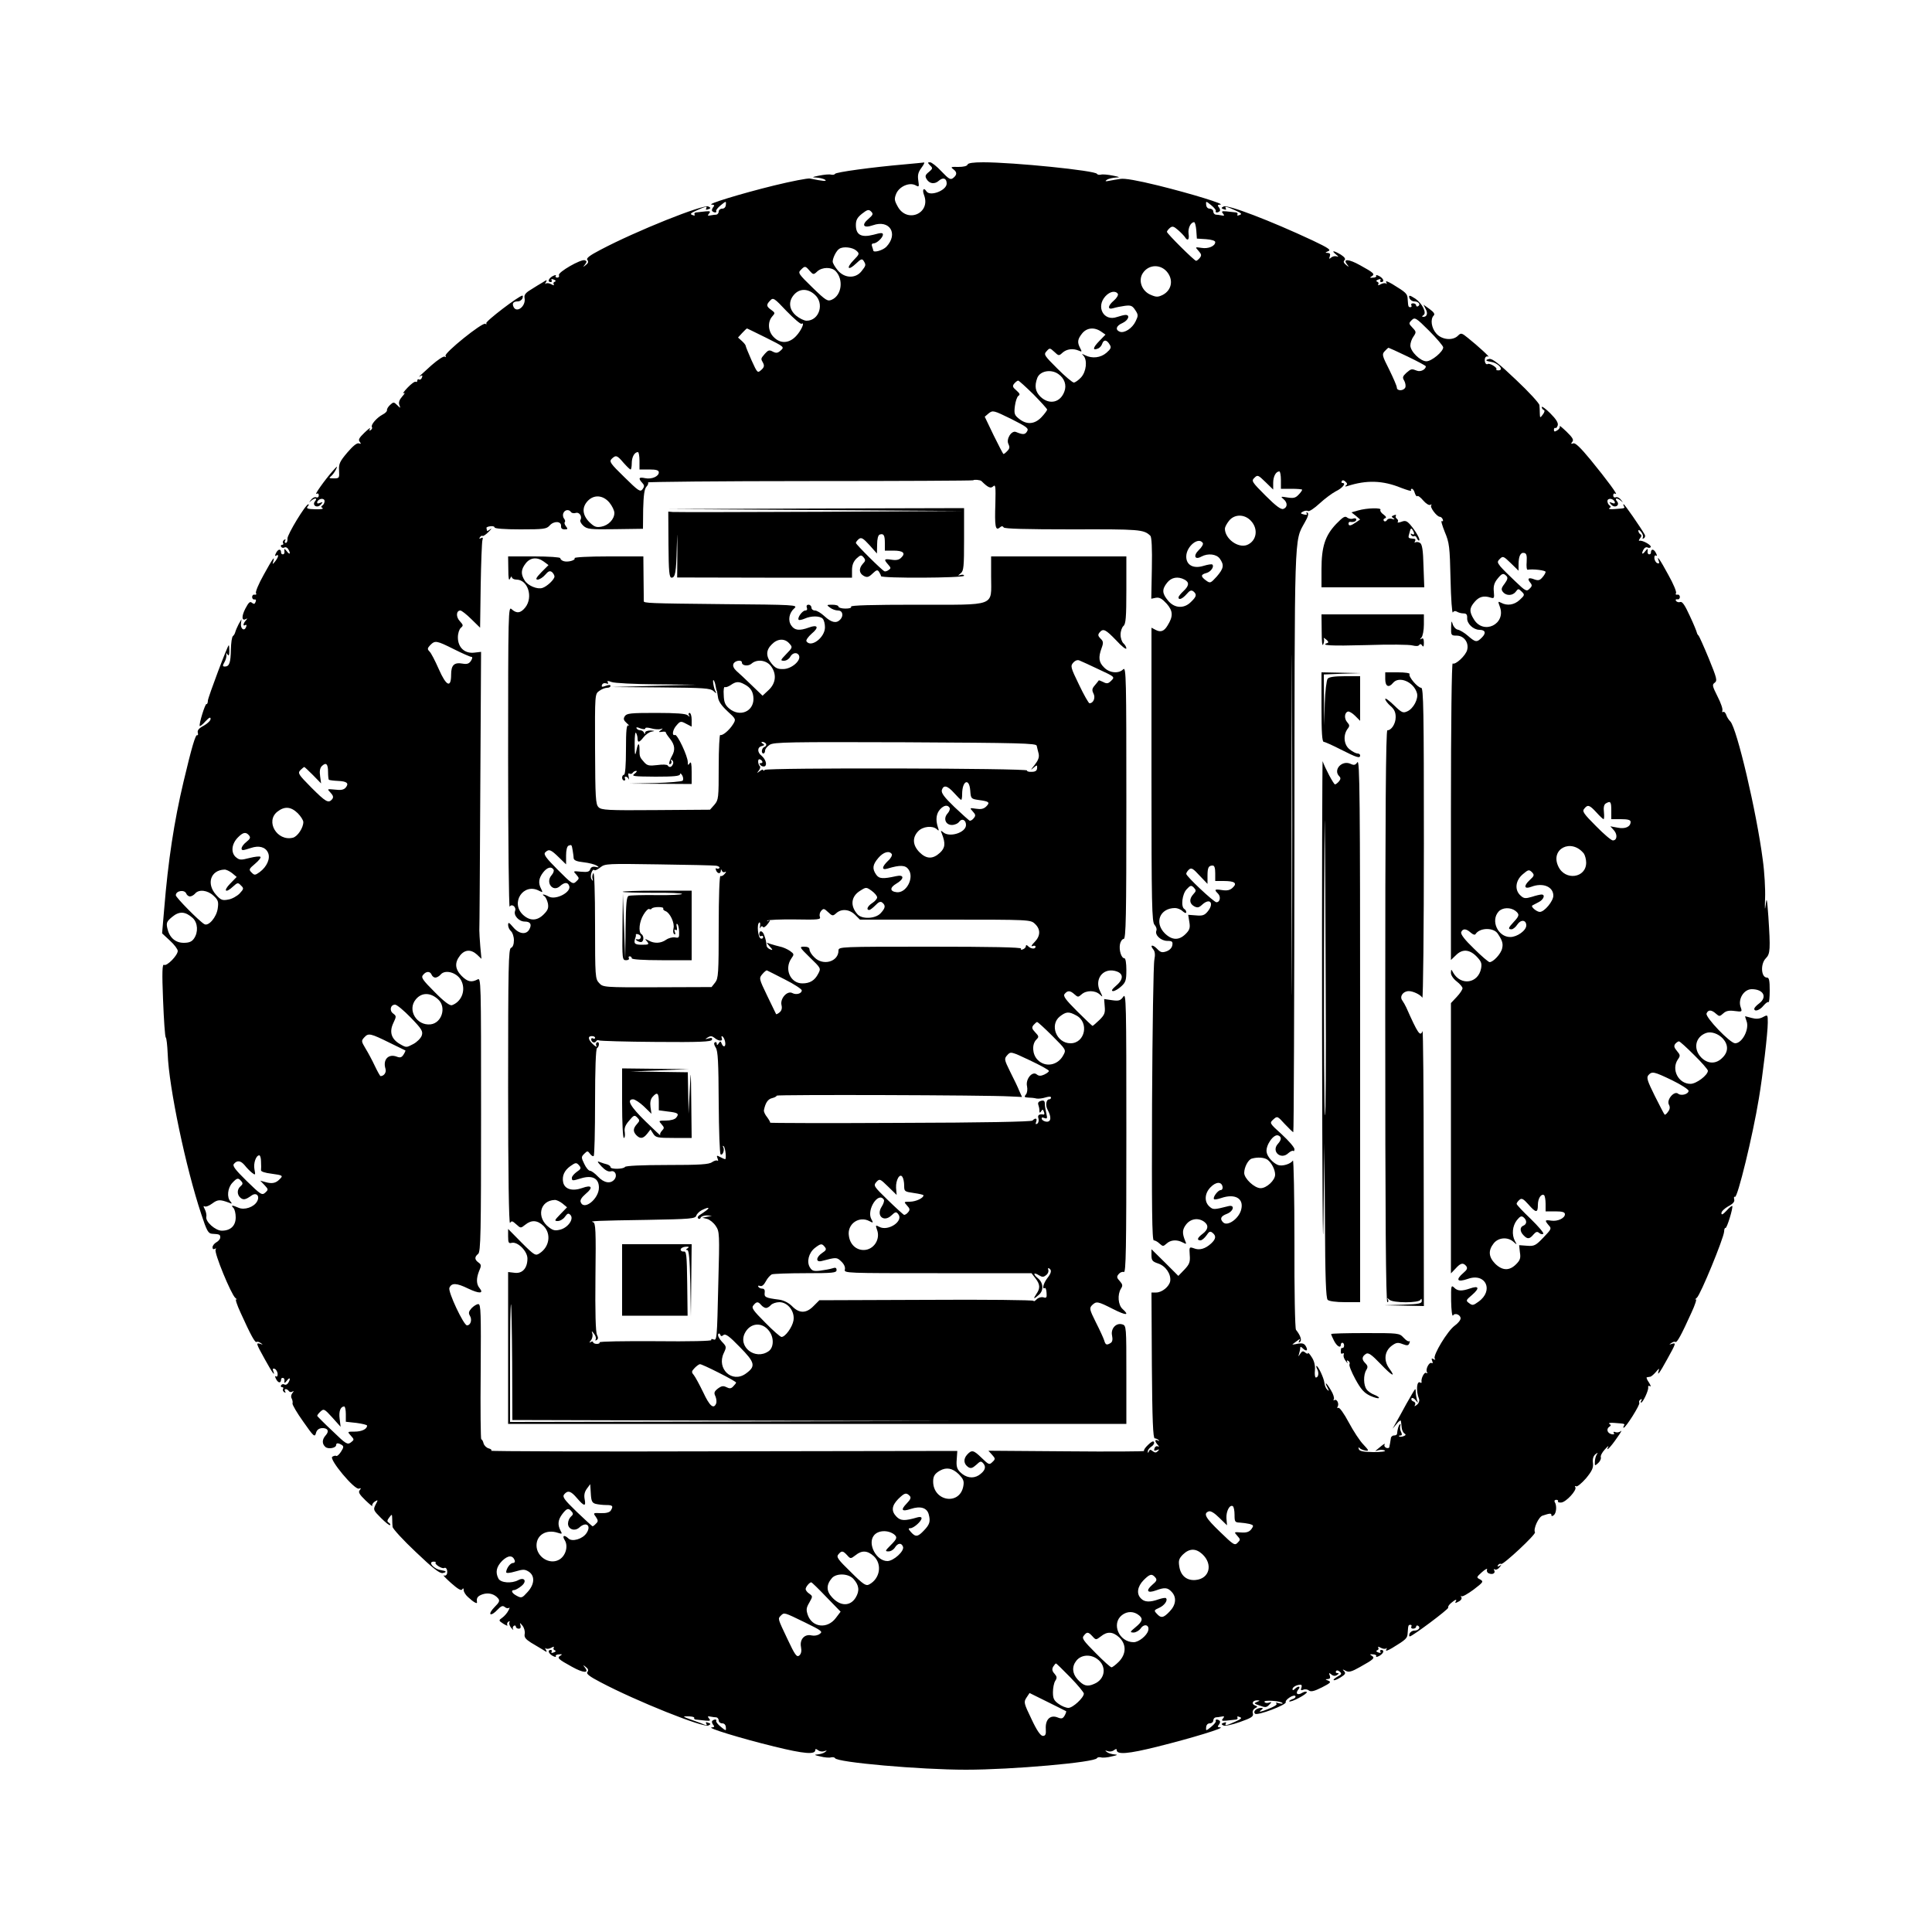 <?xml version="1.0" standalone="no"?>
<!DOCTYPE svg PUBLIC "-//W3C//DTD SVG 20010904//EN"
 "http://www.w3.org/TR/2001/REC-SVG-20010904/DTD/svg10.dtd">
<svg version="1.0" xmlns="http://www.w3.org/2000/svg"
 width="1000pt" height="1000pt" viewBox="0 0 1000 1000"
 preserveAspectRatio="xMidYMid meet">
<g transform="translate(0,1000) scale(0.1,-0.1)"
fill="#000000" stroke="none">
<path d="M4680 9149 c-162 -14 -355 -40 -358 -49 -2 -4 -11 -6 -20 -4 -9 3
-37 0 -62 -5 -37 -7 -40 -9 -15 -10 17 -1 37 -6 45 -11 14 -10 -10 -8 -78 6
-12 2 -95 -14 -185 -36 -175 -43 -354 -98 -323 -99 14 -1 16 -4 7 -14 -6 -8
-8 -17 -4 -20 9 -9 25 -9 20 1 -2 4 8 17 24 30 27 22 28 22 26 2 -1 -12 -8
-20 -19 -20 -10 0 -18 -7 -18 -15 0 -8 -6 -15 -12 -16 -7 0 -21 -2 -31 -4 -14
-3 -16 -1 -7 10 9 11 6 13 -17 11 -15 -2 -36 -4 -46 -5 -10 0 -15 -5 -12 -11
4 -6 -1 -7 -11 -3 -14 5 -10 10 22 24 46 21 57 23 49 9 -4 -6 1 -7 11 -3 14 5
14 7 1 14 -24 14 -376 -127 -559 -224 -56 -29 -75 -44 -68 -52 7 -9 5 -17 -7
-26 -16 -13 -17 -12 -5 2 10 14 10 18 -1 22 -20 7 -140 -62 -134 -77 3 -7 -1
-13 -9 -13 -7 0 -11 5 -7 10 3 5 -4 4 -16 -2 -22 -12 -29 -31 -10 -31 5 0 7 4
4 10 -4 6 1 7 11 3 11 -4 13 -8 6 -11 -7 -2 -9 -8 -6 -14 4 -6 -1 -6 -13 1
-11 6 -24 7 -28 3 -5 -4 -4 0 1 8 7 13 5 13 -16 -1 -14 -8 -42 -25 -62 -38
-27 -16 -36 -27 -33 -43 9 -43 -43 -83 -58 -44 -7 17 1 26 24 26 9 0 19 7 23
15 3 8 3 15 0 15 -17 0 -193 -134 -187 -143 3 -6 1 -7 -5 -3 -15 9 -215 -152
-206 -166 4 -7 3 -8 -4 -4 -6 4 -37 -17 -69 -45 -70 -63 -71 -64 -56 -55 9 5
11 2 7 -8 -3 -9 -10 -13 -15 -10 -5 3 -9 0 -9 -6 0 -6 -4 -9 -8 -6 -5 3 -24
-11 -43 -31 -19 -20 -27 -32 -19 -28 8 5 5 -3 -8 -17 -15 -17 -20 -31 -15 -44
7 -18 6 -18 -11 -1 -17 17 -20 17 -37 1 -10 -9 -17 -21 -16 -27 1 -6 -9 -16
-23 -23 -30 -16 -62 -53 -55 -64 3 -5 0 -12 -6 -16 -8 -5 -9 -3 -4 7 4 8 -8
-1 -28 -20 -28 -27 -34 -37 -25 -48 8 -10 7 -12 -4 -8 -10 4 -31 -13 -60 -47
-40 -47 -45 -59 -43 -94 2 -39 1 -40 -28 -40 -23 0 -26 2 -15 10 8 6 20 22 27
36 10 21 7 19 -17 -8 -41 -46 -98 -127 -84 -118 7 4 12 1 12 -8 0 -9 -6 -13
-13 -10 -8 3 -20 -3 -27 -13 -12 -15 -12 -16 0 -5 19 16 35 15 21 -2 -18 -21
10 -39 29 -18 13 14 12 15 -4 9 -12 -5 -16 -3 -14 5 7 19 38 22 38 4 0 -8 -5
-18 -11 -22 -8 -5 -8 -9 1 -14 6 -4 -11 -7 -38 -6 -39 1 -48 4 -40 14 6 6 8
12 4 12 -14 0 -109 -157 -108 -177 1 -13 -3 -23 -9 -23 -5 0 -7 5 -3 12 4 7 3
8 -5 4 -6 -4 -9 -12 -6 -17 4 -5 1 -9 -5 -9 -6 0 -8 -5 -5 -10 4 -6 11 -7 17
-4 6 4 14 0 19 -7 15 -24 10 -34 -6 -13 -13 16 -15 16 -13 2 2 -9 -1 -17 -7
-17 -5 -1 -10 3 -10 8 0 21 -14 21 -25 1 -8 -15 -8 -20 -1 -16 16 10 13 -7 -5
-30 -13 -16 -15 -16 -10 -1 11 36 -4 14 -49 -68 -26 -46 -44 -89 -40 -95 4 -6
1 -9 -7 -8 -7 2 -13 -4 -13 -12 0 -8 5 -14 12 -13 7 2 10 -4 6 -12 -4 -12 -9
-13 -19 -5 -10 9 -17 2 -34 -30 -21 -41 -19 -66 3 -54 8 5 8 3 0 -7 -15 -16
-17 -33 -3 -24 6 3 7 -1 4 -10 -9 -24 -29 -11 -27 16 l3 24 -15 -26 c-7 -14
-15 -32 -17 -40 -2 -8 -7 -17 -12 -21 -6 -4 -10 -35 -11 -70 -1 -68 -8 -88
-31 -88 -12 0 -13 4 -2 23 7 12 11 29 10 37 -2 12 -1 12 6 2 6 -9 9 -3 9 18 0
16 -1 30 -3 30 -6 0 -106 -266 -108 -286 0 -12 -4 -20 -7 -18 -7 4 -41 -107
-35 -114 2 -2 16 9 30 25 19 20 26 23 26 12 0 -9 -16 -24 -35 -35 -25 -13 -35
-24 -31 -37 2 -9 1 -15 -3 -12 -9 5 -29 -64 -71 -241 -49 -206 -80 -411 -100
-657 l-11 -128 41 -38 c22 -20 40 -44 40 -53 0 -23 -57 -81 -71 -72 -9 5 -11
-37 -5 -182 4 -103 10 -191 14 -194 4 -3 8 -41 10 -85 6 -172 94 -591 174
-830 28 -86 36 -100 56 -101 39 -2 42 -4 42 -19 0 -8 -9 -19 -20 -25 -11 -6
-20 -18 -20 -26 0 -9 5 -12 12 -8 7 4 8 3 4 -4 -9 -15 80 -231 102 -250 9 -7
12 -11 5 -7 -7 3 3 -28 22 -69 53 -117 75 -157 83 -152 5 3 14 0 22 -6 12 -8
12 -9 -2 -4 -25 8 -23 3 23 -80 38 -69 56 -94 43 -59 -4 10 -2 13 8 10 7 -3
14 -15 15 -25 1 -12 -3 -18 -9 -14 -6 4 -5 -3 2 -16 11 -20 25 -20 25 1 0 5 5
8 10 7 6 -1 9 -9 7 -18 -2 -11 2 -10 13 4 16 21 21 11 6 -13 -5 -7 -13 -11
-19 -7 -6 3 -13 2 -17 -4 -3 -5 -1 -10 5 -10 6 0 9 -4 5 -9 -3 -5 0 -13 6 -17
8 -4 9 -3 5 4 -4 7 -3 12 3 12 5 0 13 -5 16 -10 4 -6 12 -7 18 -3 9 5 9 3 0
-8 -7 -9 -8 -20 -3 -28 4 -8 6 -19 4 -25 -2 -6 23 -49 56 -95 53 -76 59 -81
65 -60 4 17 14 25 30 27 31 2 41 -15 21 -37 -20 -22 -20 -45 -1 -61 15 -12 55
-5 55 11 0 11 11 11 29 0 11 -7 10 -13 -4 -35 -9 -14 -20 -24 -24 -22 -4 3
-13 1 -21 -4 -19 -12 116 -174 138 -165 11 4 12 2 4 -8 -9 -10 -2 -22 30 -53
22 -21 38 -34 35 -29 -3 6 3 16 13 23 17 10 18 10 4 -16 -13 -26 -12 -29 28
-69 23 -23 44 -40 47 -37 3 3 0 8 -7 13 -9 5 -9 12 3 27 14 18 14 18 15 -6 0
-14 1 -33 2 -43 1 -10 55 -69 121 -131 88 -84 124 -112 139 -108 22 5 20 10
-9 15 -38 5 -71 44 -38 44 8 0 13 -3 10 -5 -8 -8 34 -34 44 -28 11 7 20 -14
14 -32 -3 -6 -10 -10 -16 -6 -7 3 10 -15 38 -40 34 -30 52 -41 57 -33 5 8 8 7
8 -4 0 -8 10 -25 23 -36 28 -26 48 -37 46 -26 -4 22 3 32 29 41 30 10 61 2 80
-21 10 -12 7 -20 -18 -45 -17 -17 -26 -33 -21 -37 6 -3 21 7 35 22 20 21 28
24 39 15 8 -7 17 -8 22 -4 4 4 3 -3 -4 -15 -6 -12 -20 -28 -31 -36 -20 -14
-20 -15 6 -32 15 -9 24 -12 20 -7 -3 6 -1 14 5 18 7 4 9 3 6 -3 -4 -6 1 -19 9
-29 9 -10 13 -14 10 -7 -4 6 -2 14 4 18 5 3 10 1 10 -4 0 -6 7 -11 15 -11 9 0
12 6 9 17 -5 16 -3 15 10 -1 9 -11 14 -30 12 -42 -4 -18 4 -28 32 -46 20 -12
48 -29 62 -37 21 -14 23 -14 16 -1 -5 8 -6 12 -1 8 4 -4 17 -3 28 3 12 7 17 7
13 1 -3 -6 -1 -12 6 -14 7 -3 5 -7 -6 -11 -10 -4 -15 -3 -11 3 3 6 1 10 -4 10
-19 0 -12 -19 10 -31 12 -6 19 -7 16 -2 -3 5 4 10 16 10 17 2 19 0 7 -7 -18
-11 -11 -18 60 -57 59 -33 91 -35 68 -5 -12 15 -11 16 5 3 12 -9 14 -17 7 -26
-7 -8 12 -23 68 -52 183 -97 535 -238 559 -224 13 7 13 9 -1 14 -12 5 -15 3
-10 -5 5 -8 2 -9 -12 -4 -10 5 -38 15 -61 23 -24 8 -43 16 -43 18 0 1 13 2 29
1 16 -1 27 -4 24 -8 -2 -5 4 -9 14 -9 10 -1 31 -3 46 -5 23 -2 26 0 17 11 -9
11 -7 13 7 10 10 -2 24 -4 31 -4 6 -1 12 -8 12 -16 0 -8 8 -15 18 -15 11 0 18
-8 19 -20 2 -20 1 -20 -26 2 -16 13 -26 26 -24 31 5 9 -11 9 -20 0 -4 -3 -2
-12 4 -20 9 -10 7 -13 -7 -14 -31 -1 148 -56 323 -99 155 -38 213 -43 213 -18
0 7 5 6 14 -1 7 -6 22 -9 32 -5 16 5 16 4 4 -5 -8 -6 -26 -11 -40 -12 -18 -1
-14 -4 15 -10 22 -6 48 -8 57 -5 9 2 18 0 20 -4 8 -22 441 -60 678 -60 237 0
670 38 678 60 2 4 11 6 20 4 9 -3 35 -1 57 5 29 6 33 9 15 10 -14 1 -32 6 -40
12 -12 9 -12 10 4 5 10 -4 25 -1 32 5 9 7 14 8 14 1 0 -25 58 -21 213 18 177
44 353 98 323 99 -14 1 -16 4 -7 14 6 8 8 17 4 20 -9 9 -25 9 -20 -1 2 -4 -8
-17 -24 -30 -27 -22 -28 -22 -26 -2 1 12 8 20 19 20 10 0 18 7 18 15 0 8 6 15
13 16 6 0 20 2 30 4 14 3 16 1 7 -10 -9 -11 -6 -13 17 -11 15 2 36 4 46 5 10
0 15 5 12 11 -4 6 1 7 11 3 14 -5 10 -10 -22 -24 -46 -21 -57 -23 -49 -9 4 6
-1 7 -11 3 -13 -5 -14 -7 -2 -14 8 -4 44 3 86 18 60 21 71 29 67 44 -4 10 1
21 11 27 15 8 15 9 -1 15 -20 8 -11 27 13 26 14 0 14 -2 -2 -8 -17 -7 -16 -9
14 -19 29 -11 36 -10 49 4 15 15 14 16 -1 11 -10 -3 -20 -2 -23 4 -7 11 82 6
93 -6 4 -4 -4 -4 -18 -1 -14 4 -20 4 -14 -1 8 -5 -9 -16 -45 -30 -32 -13 -48
-16 -37 -7 14 10 16 14 5 14 -25 0 -45 -18 -33 -30 12 -12 167 47 159 60 -3 4
6 15 20 24 13 9 27 12 30 7 3 -5 -4 -13 -16 -16 -11 -4 -18 -9 -16 -11 8 -8
96 39 91 48 -3 4 -14 2 -24 -4 -24 -15 -37 -4 -20 17 15 18 -1 20 -18 3 -8 -8
-12 -8 -12 -1 0 11 22 23 42 23 6 0 7 -7 4 -16 -5 -12 -2 -15 10 -10 9 4 22 2
29 -4 10 -8 27 -4 67 16 45 23 50 28 33 35 -16 6 -17 8 -3 8 12 1 15 6 11 18
-6 15 -4 16 8 6 9 -8 20 -9 29 -3 11 7 12 10 2 10 -7 0 -10 4 -7 10 4 6 11 5
20 -3 11 -10 9 -14 -12 -25 -14 -8 -23 -16 -20 -18 3 -3 19 3 36 14 24 15 28
21 18 32 -10 10 -8 11 8 2 16 -9 31 -5 75 20 72 40 78 47 60 58 -12 7 -10 9 7
7 12 0 19 -5 16 -10 -3 -5 4 -4 16 2 22 12 29 31 10 31 -5 0 -7 -4 -4 -10 4
-6 -1 -7 -11 -3 -11 4 -13 8 -6 11 7 2 9 8 6 14 -4 6 1 6 13 -1 11 -6 24 -7
28 -3 5 4 4 1 0 -7 -5 -9 7 -5 31 9 72 44 79 50 80 78 3 40 3 42 15 42 5 0 7
-4 4 -10 -3 -5 1 -10 9 -10 9 0 16 5 16 11 0 5 5 7 10 4 15 -9 2 -25 -20 -25
-10 0 -20 -7 -24 -15 -3 -8 -3 -15 1 -15 13 0 203 142 199 149 -3 4 4 15 15
24 22 19 33 22 23 6 -4 -8 0 -7 15 1 13 6 19 16 15 23 -4 7 -4 9 1 5 4 -4 32
12 62 34 51 39 53 42 34 53 -20 10 -20 11 10 38 17 15 29 21 26 13 -3 -8 1
-17 10 -20 19 -8 35 2 27 16 -4 6 -2 8 3 5 6 -4 17 1 24 10 12 14 12 16 0 8
-10 -5 -12 -4 -7 4 4 6 11 9 16 6 10 -6 182 154 175 164 -10 17 19 80 39 86
39 13 46 13 46 3 0 -7 4 -7 13 0 13 11 16 50 4 68 -3 6 0 11 8 11 8 0 12 -4 9
-8 -2 -4 5 -7 17 -6 25 2 82 64 73 79 -4 6 -3 8 4 5 5 -4 28 15 51 41 32 39
39 55 36 80 -3 20 2 35 12 44 14 11 15 11 7 -2 -5 -8 -9 -25 -9 -37 -1 -21 0
-21 17 -6 10 9 16 23 14 30 -3 7 6 25 20 40 14 16 22 22 18 14 -15 -29 13 -1
45 46 19 26 28 43 21 36 -7 -6 -19 -9 -28 -6 -9 4 -13 2 -9 -4 5 -7 0 -9 -13
-6 -22 6 -27 28 -9 39 8 5 8 9 -1 14 -7 4 5 7 26 5 55 -4 56 -4 49 -15 -3 -6
-4 -10 -1 -10 11 0 87 121 81 129 -3 6 0 13 6 17 8 4 9 3 5 -4 -4 -7 -5 -12
-2 -12 10 0 40 65 37 79 -1 8 2 10 9 6 7 -4 4 4 -5 19 -10 14 -15 27 -11 27 3
1 11 2 17 3 5 0 19 12 31 26 13 16 18 19 14 8 -11 -35 3 -17 43 56 46 83 48
88 24 80 -15 -5 -15 -4 -3 4 8 6 17 9 22 6 8 -5 30 35 83 152 19 41 29 72 22
69 -7 -4 -4 0 6 8 19 16 138 306 141 342 0 13 4 21 7 19 7 -4 41 107 35 114
-2 2 -16 -9 -30 -25 -19 -20 -26 -23 -26 -12 0 9 16 24 35 35 25 13 35 24 31
37 -2 9 -1 15 4 12 13 -8 92 315 124 510 20 119 46 339 46 392 0 42 0 42 -26
28 -18 -9 -35 -10 -57 -4 -18 5 -33 9 -34 9 -1 0 2 -11 7 -25 16 -41 -22 -115
-59 -115 -26 0 -155 135 -148 154 8 21 26 20 49 -1 17 -15 19 -15 38 2 14 13
30 16 59 12 38 -5 39 -4 31 19 -16 42 16 94 57 94 61 0 82 -41 38 -74 -14 -10
-25 -23 -25 -27 0 -18 29 -8 48 16 11 13 22 21 26 18 3 -3 6 24 6 60 0 51 -3
67 -14 67 -31 0 -35 71 -6 100 23 23 24 47 13 216 -7 96 -9 103 -14 59 -4 -32
-5 -20 -3 35 2 46 -3 136 -12 200 -32 247 -134 681 -168 716 -8 8 -18 23 -21
34 -4 11 -11 18 -16 15 -5 -3 -6 0 -4 7 3 8 -8 40 -25 73 -27 54 -29 61 -15
71 15 11 11 24 -30 125 -26 63 -50 116 -53 119 -4 3 -8 10 -9 15 -1 6 -17 46
-37 88 -25 55 -39 75 -49 71 -8 -3 -18 0 -22 6 -4 6 -1 9 7 8 7 -2 13 4 13 12
0 8 -6 14 -13 12 -8 -1 -11 2 -7 8 4 6 -14 49 -40 95 -42 78 -63 108 -49 70 4
-10 2 -13 -8 -10 -7 3 -14 15 -15 25 -1 12 3 18 9 14 6 -4 5 3 -2 16 -11 20
-25 20 -25 -1 0 -5 -4 -9 -10 -8 -5 0 -9 8 -7 17 2 14 0 14 -13 -2 -16 -21
-21 -11 -6 13 5 7 13 11 19 7 6 -3 13 -2 16 2 6 10 -43 37 -58 33 -5 -1 -4 4
3 13 8 10 9 16 1 21 -5 3 -10 12 -10 18 0 7 7 3 15 -7 8 -10 12 -23 8 -29 -3
-6 -1 -7 6 -3 6 4 8 13 4 19 -23 40 -104 157 -109 157 -3 0 -2 -4 1 -10 7 -11
6 -11 -49 -15 -21 -2 -33 1 -26 5 9 5 9 9 1 14 -6 4 -11 14 -11 22 0 18 31 15
38 -4 2 -8 -2 -10 -14 -5 -16 6 -17 5 -4 -9 19 -21 47 -3 29 18 -14 17 2 18
21 2 12 -11 12 -10 0 5 -7 10 -19 16 -27 13 -7 -3 -13 1 -13 10 0 9 5 12 12 8
17 -11 -44 72 -130 177 -52 63 -79 89 -89 84 -12 -4 -13 -2 -5 8 9 10 2 22
-30 53 -22 21 -38 34 -35 29 3 -6 -2 -16 -12 -22 -14 -9 -18 -8 -18 3 0 7 4
11 8 9 3 -3 9 4 12 14 3 13 -9 32 -39 62 -24 24 -44 38 -44 32 0 -6 5 -13 10
-15 7 -2 5 -11 -4 -23 -15 -20 -15 -19 -16 5 0 14 -1 33 -2 43 -1 10 -55 69
-121 131 -88 84 -124 112 -139 108 -22 -5 -20 -10 9 -15 38 -5 71 -44 38 -44
-8 0 -13 3 -10 5 8 8 -34 34 -44 28 -11 -7 -20 14 -14 32 3 6 10 10 16 6 15
-7 -55 57 -104 96 -33 27 -37 28 -52 13 -27 -28 -85 -22 -113 11 -25 28 -32
74 -13 93 7 7 1 17 -21 33 l-32 23 11 -22 c13 -23 7 -41 -12 -41 -8 0 -8 3 1
9 18 11 -7 61 -42 85 -31 20 -37 20 -30 1 4 -8 14 -15 24 -15 22 0 35 -16 20
-25 -5 -3 -10 -1 -10 4 0 6 -7 11 -16 11 -8 0 -12 -4 -9 -10 3 -5 1 -10 -4
-10 -12 0 -12 2 -15 42 -1 28 -8 34 -80 78 -24 14 -36 18 -31 9 4 -8 5 -11 0
-7 -4 4 -17 3 -28 -3 -12 -7 -17 -7 -13 -1 3 6 1 12 -6 14 -7 3 -5 7 6 11 10
4 15 3 11 -3 -3 -6 -1 -10 4 -10 19 0 12 19 -10 31 -12 6 -19 7 -16 2 3 -5 -4
-10 -16 -10 -17 -2 -19 0 -7 7 18 11 11 18 -60 57 -59 33 -91 35 -68 5 12 -15
11 -16 -5 -3 -12 10 -15 17 -8 24 7 7 1 16 -19 29 -37 22 -52 23 -25 1 14 -11
15 -14 4 -10 -9 3 -22 0 -29 -6 -10 -9 -12 -8 -7 6 4 12 1 17 -11 18 -14 0
-14 2 3 9 16 6 2 16 -80 55 -220 103 -442 188 -462 176 -13 -7 -13 -9 1 -14
10 -4 15 -3 11 3 -8 14 3 12 49 -9 32 -14 36 -19 22 -24 -10 -4 -15 -3 -11 3
3 6 -2 11 -12 11 -10 1 -31 3 -46 5 -23 2 -26 0 -17 -11 9 -11 7 -13 -7 -10
-10 2 -24 4 -30 4 -7 1 -13 8 -13 16 0 8 -8 15 -18 15 -11 0 -18 8 -19 20 -2
20 -1 20 26 -2 16 -13 26 -26 24 -30 -5 -10 11 -10 20 -1 4 3 2 12 -4 20 -9
10 -7 13 7 14 30 1 -148 56 -322 99 -106 26 -173 38 -195 34 -19 -3 -45 -7
-59 -10 -19 -4 -22 -2 -10 6 8 5 29 10 45 11 25 1 22 3 -15 10 -25 5 -53 8
-62 5 -9 -2 -18 0 -20 4 -6 17 -431 60 -589 60 -52 0 -79 -4 -81 -12 -3 -8
-22 -12 -48 -12 -37 1 -41 0 -27 -11 21 -15 22 -29 1 -46 -14 -11 -22 -7 -61
34 -24 26 -51 47 -59 47 -14 0 -13 -2 0 -16 15 -14 14 -17 -6 -34 -19 -15 -21
-22 -12 -37 15 -25 42 -28 64 -8 22 19 40 12 40 -15 0 -36 -87 -69 -105 -40
-14 22 -23 8 -12 -20 36 -95 -89 -148 -137 -58 -17 31 -18 39 -7 66 16 37 68
60 100 43 18 -10 19 -9 14 25 -4 27 -1 42 16 65 12 16 18 28 14 28 -4 -1 -51
-5 -103 -10z m-185 -282 c-38 -32 -26 -50 23 -33 87 31 133 -44 70 -111 -18
-19 -68 -33 -68 -19 0 2 -3 11 -6 20 -4 10 -1 16 7 16 17 0 49 30 49 46 0 10
-10 10 -49 -1 -63 -16 -91 -1 -91 50 0 26 7 39 32 59 28 22 35 23 47 11 12
-12 10 -17 -14 -38z m1697 -59 l3 -43 48 -3 c28 -2 47 -8 47 -15 0 -21 -36
-36 -71 -30 -34 5 -34 5 -15 -16 15 -17 16 -23 6 -36 -7 -8 -15 -15 -19 -15
-9 0 -151 141 -151 150 0 4 7 13 15 20 13 11 20 9 43 -11 15 -13 31 -30 35
-36 14 -23 24 -14 19 17 -4 29 11 60 29 60 4 0 9 -19 11 -42z m-1760 -105 c18
-16 17 -18 -14 -50 -40 -41 -29 -57 13 -17 25 24 31 26 39 14 13 -21 13 -24
-11 -54 -31 -39 -88 -37 -123 5 -14 17 -26 37 -26 45 0 19 19 57 34 66 20 14
69 8 88 -9z m1613 -116 c29 -41 17 -90 -26 -113 -25 -12 -33 -13 -63 0 -46 19
-66 74 -41 112 31 48 97 48 130 1z m-1854 11 c18 -20 20 -21 39 -3 25 23 73
24 95 2 42 -43 32 -125 -19 -148 -22 -10 -30 -6 -101 63 -72 70 -76 76 -60 91
21 22 24 21 46 -5z m25 -122 c53 -45 25 -136 -41 -136 -13 0 -37 12 -54 26
-38 32 -42 76 -9 111 28 30 69 30 104 -1z m1570 3 c3 -6 -5 -21 -20 -34 -33
-28 -35 -50 -3 -40 12 4 38 9 59 12 31 4 39 1 54 -22 16 -24 16 -29 2 -58 -17
-36 -58 -63 -82 -54 -25 10 -19 31 14 45 30 14 41 42 16 42 -7 0 -27 -5 -45
-11 -68 -24 -110 53 -59 108 23 25 52 30 64 12z m-1637 -155 c19 12 -2 -36
-29 -64 -36 -38 -81 -40 -115 -5 -30 29 -33 79 -8 107 16 18 15 19 -5 34 -26
18 -27 27 -5 49 15 16 21 12 84 -55 38 -39 73 -69 78 -66z m3321 -122 c0 -22
-60 -72 -87 -72 -31 0 -83 51 -83 82 0 13 7 34 16 46 15 22 15 25 -5 46 -20
21 -20 23 -4 39 16 16 22 13 90 -55 40 -40 73 -79 73 -86z m-3505 50 c94 -47
96 -48 76 -66 -16 -14 -23 -15 -41 -6 -18 10 -24 8 -41 -11 -22 -26 -22 -25
-9 -48 7 -14 5 -23 -10 -36 -19 -17 -20 -16 -50 50 -16 37 -30 70 -30 74 0 5
-9 16 -20 26 l-20 18 22 24 c12 13 23 23 24 23 2 0 46 -22 99 -48z m1734 32
l23 -16 -33 -34 c-33 -34 -35 -50 -6 -38 9 3 19 15 22 25 8 23 24 21 39 -5 9
-14 6 -22 -17 -42 -30 -26 -74 -31 -110 -13 -18 9 -20 9 -9 -2 21 -23 15 -83
-13 -113 -13 -14 -30 -26 -37 -26 -7 0 -45 32 -85 72 -68 68 -72 73 -56 90 16
18 17 18 40 -3 22 -21 24 -22 42 -5 22 20 55 24 85 11 16 -7 17 -6 7 13 -16
30 -14 46 10 76 24 30 63 34 98 10z m1586 -129 c52 -25 95 -48 95 -51 0 -16
-27 -30 -45 -23 -29 11 -30 11 -56 -11 -19 -18 -21 -24 -11 -40 6 -11 9 -26 6
-35 -8 -19 -44 -20 -44 -1 0 8 -18 49 -39 92 -37 73 -39 80 -24 96 9 10 18 18
20 18 2 0 46 -20 98 -45z m-1807 -91 c32 -22 44 -58 31 -91 -21 -57 -77 -69
-122 -28 -28 27 -34 56 -18 99 14 36 71 47 109 20z m-129 -105 c39 -40 71 -75
71 -79 0 -4 -13 -22 -29 -39 -35 -37 -76 -41 -116 -9 -24 19 -27 26 -22 66 3
24 11 48 18 53 10 6 8 12 -10 28 -20 17 -22 23 -11 36 7 8 16 15 20 15 4 0 39
-32 79 -71z m-33 -192 c-10 -17 -21 -18 -57 -3 -24 10 -53 -38 -39 -63 7 -15
6 -23 -6 -35 -8 -9 -17 -16 -20 -16 -2 0 -25 44 -51 97 l-46 96 21 18 c21 16
25 15 115 -29 83 -42 93 -49 83 -65z m-2006 -152 l0 -45 50 0 c37 0 50 -4 50
-15 0 -21 -37 -37 -71 -30 -32 7 -37 0 -15 -24 12 -13 12 -19 2 -33 -12 -16
-21 -10 -94 62 -73 71 -80 81 -66 95 22 21 28 19 61 -20 17 -19 33 -35 37 -35
3 0 6 15 6 33 0 31 14 57 32 57 4 0 8 -20 8 -45z m3320 -100 l0 -45 55 0 c30
0 55 -2 55 -5 0 -3 -8 -15 -19 -26 -15 -16 -26 -19 -57 -14 -35 6 -37 5 -21
-8 22 -18 22 -43 0 -51 -12 -5 -38 14 -92 68 -72 72 -75 77 -58 93 16 16 19
15 57 -22 l40 -39 0 35 c0 33 14 59 32 59 4 0 8 -20 8 -45z m-1550 -5 c34 -34
48 -40 61 -27 12 11 13 -2 11 -90 -4 -116 0 -142 22 -124 10 9 16 9 21 1 5 -7
115 -10 355 -10 347 1 370 0 404 -33 7 -6 10 -65 8 -168 l-3 -158 24 5 c19 3
32 -5 56 -31 33 -38 34 -65 4 -113 -18 -30 -36 -36 -62 -22 l-21 11 0 -761 c0
-676 2 -763 16 -777 8 -9 13 -22 9 -31 -8 -22 24 -52 57 -52 25 0 29 -4 26
-22 -2 -14 -14 -26 -30 -32 -23 -8 -31 -6 -49 13 -23 24 -40 21 -19 -4 8 -10
10 -27 5 -52 -5 -21 -10 -356 -12 -745 -2 -541 0 -708 9 -708 6 0 20 -7 30
-17 17 -15 19 -15 36 0 21 20 54 22 84 6 19 -10 20 -9 13 7 -17 41 -16 60 5
87 24 30 63 35 93 13 24 -18 21 -40 -8 -62 -28 -21 -32 -34 -11 -34 7 0 21 12
31 26 13 20 19 23 31 13 20 -16 18 -32 -8 -56 -30 -27 -60 -36 -89 -24 -23 8
-24 7 -21 -34 3 -37 -1 -48 -27 -76 l-32 -33 -69 69 -70 69 0 -31 c0 -27 5
-33 35 -43 39 -13 67 -55 62 -91 -5 -28 -42 -59 -73 -59 l-24 0 2 -377 c2
-280 6 -378 15 -378 6 0 15 -4 20 -9 5 -5 3 -6 -4 -2 -7 4 -13 3 -13 -1 0 -5
6 -15 13 -22 7 -9 7 -11 1 -8 -7 4 -15 0 -18 -9 -5 -12 -2 -15 11 -10 14 6 15
5 6 -5 -9 -9 -15 -9 -27 0 -11 9 -15 9 -19 -1 -4 -10 -6 -10 -6 -1 -1 7 8 18
18 25 10 6 17 17 14 24 -3 7 -14 2 -31 -15 -15 -14 -24 -28 -20 -31 3 -3 -177
-4 -400 -2 l-406 3 19 -21 c17 -19 18 -22 2 -37 -16 -16 -19 -15 -55 20 -43
42 -52 44 -76 18 -21 -23 -18 -49 6 -65 13 -8 22 -5 41 12 21 20 25 21 37 7
16 -19 8 -39 -24 -61 -31 -19 -67 -13 -97 17 -16 16 -20 31 -17 65 l3 44
-1211 -2 c-667 -2 -1208 0 -1202 3 5 3 0 9 -12 12 -12 3 -24 15 -27 26 -3 12
-8 21 -12 21 -3 0 -5 157 -3 350 2 304 1 350 -12 350 -9 0 -24 -10 -35 -21
-15 -17 -17 -25 -9 -39 13 -21 4 -50 -15 -50 -17 0 -99 174 -91 194 11 27 37
26 98 -4 57 -27 82 -26 58 3 -17 20 -17 50 -3 86 13 30 13 35 -2 46 -21 15
-22 29 -2 45 13 11 15 103 15 722 0 698 0 709 -19 698 -31 -16 -51 -12 -82 19
-34 35 -37 68 -8 105 25 32 57 33 88 5 l23 -22 -6 64 c-3 35 -5 73 -5 84 1 11
3 340 5 731 l4 710 -35 -4 c-50 -6 -85 27 -85 79 0 21 7 42 15 49 14 12 13 15
-5 35 -21 22 -19 55 3 55 6 0 32 -20 57 -45 l45 -44 3 217 c2 119 6 225 9 236
4 13 2 16 -7 11 -9 -5 -11 -4 -6 4 4 6 10 10 14 7 4 -2 18 8 32 22 14 14 17
20 8 13 -10 -8 -18 -11 -18 -7 0 3 -1 9 -2 13 -2 3 7 8 20 9 12 2 22 -1 22 -6
0 -6 52 -10 133 -10 122 0 136 2 152 20 22 25 61 23 59 -3 -1 -11 5 -17 18
-17 17 0 18 2 8 15 -7 9 -10 18 -7 22 4 3 2 12 -3 18 -6 7 -8 20 -4 29 7 18
29 21 39 6 4 -6 15 -8 25 -5 19 6 35 -19 24 -37 -3 -5 3 -18 15 -29 20 -18 34
-20 165 -18 l144 2 1 101 c2 72 6 105 17 117 8 8 11 18 8 22 -4 3 373 7 836 7
464 0 845 2 847 4 5 5 37 2 43 -4z m1886 -23 c-6 -6 -3 -6 8 -3 98 32 183 30
278 -9 32 -12 55 -19 52 -14 -3 5 -1 9 4 9 5 0 12 -10 15 -22 4 -12 9 -19 13
-16 3 4 17 -6 31 -23 14 -16 30 -26 36 -22 7 3 9 3 5 -2 -9 -9 29 -60 45 -60
5 0 12 -6 15 -14 3 -8 0 -11 -5 -8 -6 4 1 -21 15 -56 24 -57 26 -76 30 -246 2
-101 8 -178 12 -171 5 8 13 9 21 4 8 -5 23 -9 34 -9 15 0 20 -6 19 -25 -1 -28
31 -59 63 -60 31 0 37 -16 13 -40 -26 -26 -33 -25 -72 9 -18 16 -42 30 -53 32
-10 2 -22 15 -26 29 -6 20 -7 17 -8 -17 -1 -41 0 -43 29 -43 37 0 64 -36 54
-74 -7 -29 -61 -79 -75 -70 -5 3 -9 -302 -9 -765 l0 -770 25 24 c33 34 70 32
107 -5 25 -26 29 -36 24 -63 -15 -77 -104 -91 -144 -22 -11 20 -11 20 -12 -1
0 -12 13 -31 30 -44 17 -13 30 -29 30 -35 0 -7 -13 -27 -30 -45 l-30 -32 0
-700 0 -699 24 25 c26 29 39 32 55 13 8 -11 5 -19 -14 -35 -43 -37 -33 -51 24
-31 92 32 134 -62 53 -119 -26 -19 -31 -20 -48 -7 -18 13 -17 15 16 43 40 35
35 49 -11 33 -44 -15 -65 -14 -83 5 -15 14 -16 8 -15 -71 1 -47 5 -81 10 -74
9 16 39 4 39 -15 0 -9 -14 -26 -31 -38 -37 -27 -113 -153 -103 -170 5 -7 3 -8
-6 -3 -10 6 -12 4 -7 -9 4 -10 3 -15 -3 -11 -12 7 -33 -32 -24 -47 4 -6 3 -8
-4 -4 -10 6 -28 -30 -24 -47 1 -5 -2 -6 -7 -3 -18 12 -23 -44 -6 -85 3 -9 -1
-22 -11 -30 -12 -9 -15 -10 -10 -1 4 7 1 15 -8 18 -9 3 -13 10 -10 16 3 5 13
1 21 -9 14 -17 14 -17 7 2 -3 11 -6 28 -6 38 0 9 -1 17 -3 17 -2 0 -22 -35
-46 -77 -23 -43 -49 -89 -57 -103 l-14 -25 21 25 c11 14 21 21 22 15 1 -5 3
-21 4 -34 1 -13 8 -27 15 -31 8 -5 7 -9 -6 -14 -9 -3 -19 -4 -22 -1 -3 3 0 5
7 5 8 0 9 6 3 18 -5 9 -7 24 -4 32 2 8 2 12 -2 8 -7 -5 -13 -27 -15 -50 -1 -5
-8 -8 -16 -8 -8 0 -16 -7 -16 -15 -1 -8 -3 -19 -4 -25 -1 -5 -3 -14 -4 -20 0
-5 -8 -7 -16 -4 -8 4 -12 11 -8 18 3 6 -4 2 -18 -9 -13 -11 -26 -22 -29 -24
-3 -2 4 -1 15 3 11 3 26 2 33 -2 6 -5 -20 -8 -60 -8 -55 1 -72 5 -75 16 -3 9
-1 11 4 5 4 -5 18 -11 30 -13 20 -3 19 0 -10 31 -18 18 -52 70 -76 115 -24 45
-48 79 -54 75 -5 -3 -7 -1 -4 5 10 15 -3 43 -16 35 -5 -3 -7 -1 -3 5 3 6 -3
27 -15 46 -23 40 -37 49 -18 14 9 -18 9 -21 -1 -11 -7 6 -14 22 -15 36 -3 25
-32 87 -41 87 -2 0 -1 -8 4 -17 10 -19 6 -43 -7 -43 -5 0 -7 17 -5 38 2 25 -4
49 -17 68 -10 16 -19 25 -19 20 0 -5 -6 -3 -14 3 -11 10 -17 8 -26 -6 -11 -17
-11 -17 -6 0 3 10 6 24 6 30 0 8 4 7 12 -1 19 -19 30 -14 18 8 -9 16 -17 19
-43 15 -17 -4 -29 -5 -27 -3 3 2 14 10 24 18 16 12 18 12 11 1 -5 -10 -4 -12
3 -7 12 7 4 33 -20 63 -5 6 -9 201 -8 450 0 241 -4 433 -8 426 -12 -18 -55
-31 -77 -23 -26 10 -56 43 -59 67 -6 34 36 95 60 86 18 -7 18 -22 -2 -44 -35
-39 16 -84 54 -48 11 10 23 15 26 12 3 -4 6 1 6 9 0 9 -29 43 -65 76 -65 59
-65 59 -44 78 20 18 21 18 59 -24 22 -23 41 -42 44 -42 3 0 5 676 6 1503 1
1622 -2 1553 53 1652 17 29 22 47 15 51 -6 4 -8 2 -5 -4 5 -6 -1 -8 -14 -5
-19 5 -19 7 -5 15 9 5 21 6 27 3 5 -4 32 14 59 39 27 25 65 53 84 63 34 16 56
43 35 43 -6 0 -7 4 -4 10 4 6 11 5 19 -3 10 -9 11 -14 2 -20z m-3812 -88 c14
-17 26 -41 26 -54 0 -32 -30 -64 -67 -71 -27 -5 -37 -1 -63 24 -36 37 -39 76
-8 109 32 34 79 31 112 -8z m3321 -95 c40 -43 29 -105 -21 -125 -47 -17 -114
33 -114 85 0 7 9 25 21 40 28 36 81 36 114 0z m-249 -115 c3 -6 -6 -22 -21
-36 -30 -29 -21 -53 13 -34 35 19 79 13 96 -11 23 -33 20 -50 -16 -92 -32 -35
-34 -36 -55 -21 -29 21 -29 31 1 39 23 6 42 33 31 44 -3 3 -23 0 -46 -7 -52
-16 -89 4 -89 48 0 53 64 105 86 70z m461 -2171 c-1 -392 -2 -72 -2 712 0 784
1 1104 2 713 2 -392 2 -1034 0 -1425z m1215 2074 c-2 -23 0 -42 5 -41 28 5 93
-3 93 -11 0 -5 -7 -18 -17 -29 -13 -15 -21 -17 -41 -10 -30 12 -39 5 -22 -16
11 -13 11 -19 -3 -32 -15 -16 -21 -13 -74 38 -32 30 -67 65 -77 77 -17 22 -17
25 -2 40 15 15 19 13 56 -23 l40 -39 0 31 c0 44 10 65 29 61 12 -2 15 -13 13
-46z m-105 -73 c9 -9 6 -19 -9 -40 -18 -23 -19 -31 -8 -44 17 -20 50 -19 66 3
12 16 14 16 30 0 17 -16 16 -19 -10 -43 -28 -26 -64 -32 -96 -15 -17 9 -17 7
-7 -20 34 -90 -84 -148 -134 -66 -25 40 -24 59 4 91 23 27 47 33 82 22 19 -6
20 -3 17 31 -3 27 2 45 18 65 24 30 31 32 47 16z m-1666 -19 c26 -14 24 -32
-6 -60 -14 -13 -25 -27 -25 -32 0 -16 20 -8 42 17 16 19 24 22 35 14 19 -16
16 -27 -12 -54 -36 -37 -86 -34 -119 6 -31 37 -33 58 -5 93 22 28 56 34 90 16z
m-3782 -360 c44 -22 85 -40 91 -40 6 0 6 -7 -2 -20 -10 -15 -20 -19 -43 -15
-44 8 -60 -7 -60 -57 0 -71 -25 -60 -64 29 -19 43 -40 84 -48 91 -12 12 -11
17 4 33 25 25 32 24 122 -21z m-651 -636 c0 -19 2 -37 4 -40 3 -2 24 -5 47 -6
47 -2 59 -12 40 -35 -10 -11 -25 -14 -55 -10 -42 4 -42 4 -23 -16 14 -15 16
-24 8 -34 -19 -22 -32 -15 -108 61 -67 68 -71 74 -56 90 9 9 18 16 20 16 2 0
22 -19 45 -42 l42 -43 -5 37 c-4 26 -1 43 9 53 22 21 32 11 32 -31z m6642
-199 l0 -45 50 0 c36 0 50 -4 50 -14 0 -25 -27 -38 -67 -30 l-38 7 19 -21 c19
-22 16 -52 -6 -52 -8 0 -47 33 -87 74 -64 64 -73 77 -61 90 18 23 27 20 63
-19 17 -19 34 -35 37 -35 3 0 4 16 2 36 -3 24 0 39 9 45 25 15 29 10 29 -36z
m-6799 -14 c16 -16 29 -37 29 -46 0 -30 -30 -75 -54 -81 -82 -20 -144 85 -80
135 37 29 70 26 105 -8z m-252 -115 c9 -11 6 -18 -14 -34 -24 -19 -33 -42 -16
-42 4 0 22 5 40 11 41 14 75 5 88 -24 14 -29 -5 -73 -43 -101 -24 -17 -27 -17
-42 -2 -15 15 -14 18 18 45 19 16 32 32 28 36 -4 4 -29 1 -57 -6 -46 -12 -52
-11 -72 6 -25 24 -20 69 14 102 26 26 40 28 56 9z m6909 -94 c6 -9 12 -30 12
-47 0 -80 -109 -95 -144 -20 -44 91 67 148 132 67z m-1908 -102 l0 -40 43 0
c58 0 73 -11 47 -35 -14 -13 -29 -16 -55 -12 -39 6 -42 3 -20 -19 15 -16 10
-44 -9 -44 -14 1 -156 134 -156 147 0 6 7 16 15 23 12 10 21 4 54 -32 l41 -43
0 41 c0 43 5 54 27 54 9 0 13 -13 13 -40z m-5089 1 l24 -20 -34 -35 c-38 -39
-23 -51 16 -14 22 20 25 21 40 5 16 -15 15 -18 -7 -42 -13 -13 -39 -28 -58
-31 -31 -6 -39 -3 -64 25 -51 57 -28 127 43 130 9 1 27 -8 40 -18z m6716 -37
c-32 -30 -28 -48 9 -34 59 23 114 1 114 -46 0 -28 -46 -84 -70 -84 -16 0 -48
27 -39 33 2 1 16 9 32 17 27 13 37 40 16 40 -7 0 -29 -5 -50 -12 -34 -10 -42
-9 -59 7 -32 29 -26 78 12 110 28 24 32 25 47 11 14 -15 13 -19 -12 -42z
m-1740 -72 c-23 -25 -21 -49 4 -63 17 -9 25 -7 42 9 41 37 63 6 27 -37 -16
-19 -27 -22 -60 -19 l-40 3 6 -37 c5 -30 2 -41 -19 -62 -35 -35 -71 -33 -108
3 -56 56 -25 131 53 131 12 0 30 -7 40 -17 10 -9 18 -11 18 -5 0 6 -4 14 -10
17 -19 12 -11 78 12 102 19 21 24 22 37 9 13 -14 13 -18 -2 -34z m-5213 3 c3
-8 12 -15 19 -15 8 0 20 7 27 15 19 23 64 18 95 -11 24 -22 27 -31 22 -66 -6
-45 -48 -95 -70 -81 -28 17 -147 138 -147 149 0 24 45 31 54 9z m6879 -89 c23
-18 22 -26 -8 -58 -29 -31 -31 -38 -11 -38 7 0 21 11 30 25 18 27 46 24 46 -5
0 -26 -47 -60 -83 -60 -64 0 -103 85 -60 132 19 21 60 23 86 4z m-6845 -38
c26 -25 29 -73 6 -106 -11 -16 -25 -22 -53 -22 -44 0 -75 28 -85 76 -6 27 -3
35 25 58 37 31 68 29 107 -6z m6754 -80 c24 -36 29 -52 23 -77 -6 -28 -46 -71
-65 -71 -5 0 -42 31 -81 70 -48 46 -69 74 -66 85 8 20 26 19 49 -2 13 -11 22
-14 26 -7 22 33 92 34 114 2z m-5518 -213 c3 -8 12 -15 19 -15 8 0 20 7 27 15
25 31 92 9 110 -36 21 -49 -3 -105 -51 -122 -11 -3 -40 18 -89 68 -63 63 -72
76 -60 89 16 20 36 20 44 1z m34 -128 c44 -40 19 -122 -39 -129 -73 -8 -122
75 -77 129 30 37 76 37 116 0z m-142 -94 c58 -60 64 -71 57 -93 -5 -14 -25
-34 -44 -44 -36 -19 -36 -19 -69 0 -45 26 -56 63 -34 109 16 34 16 36 -1 49
-21 15 -14 46 10 46 9 0 45 -30 81 -67z m6792 -109 c29 -33 28 -69 -3 -99 -32
-33 -75 -33 -109 1 -43 44 -32 106 24 127 26 10 64 -3 88 -29z m-6898 -23 c41
-20 76 -37 78 -38 2 0 -2 -10 -9 -21 -10 -16 -18 -18 -36 -11 -43 16 -72 -16
-58 -62 6 -19 -6 -38 -25 -39 -3 0 -16 24 -30 53 -13 28 -35 69 -48 90 -22 37
-23 40 -6 58 21 23 31 21 134 -30z m6749 -62 c39 -38 71 -75 71 -81 0 -23 -60
-68 -90 -68 -63 0 -101 75 -65 127 13 18 12 23 -5 43 -15 18 -17 26 -9 37 6 7
15 13 19 13 5 0 40 -32 79 -71z m-115 -130 c47 -23 86 -48 86 -55 0 -17 -38
-28 -54 -15 -20 17 -61 -31 -48 -56 7 -13 6 -24 -4 -37 -7 -11 -16 -18 -18
-15 -3 2 -25 46 -51 97 -38 77 -44 94 -33 107 19 21 28 19 122 -26z m-7303
-421 c1 -18 1 -38 0 -45 -1 -7 21 -14 54 -18 59 -8 62 -10 42 -29 -19 -20 -39
-24 -71 -15 l-29 8 22 -23 c20 -22 21 -23 4 -39 -17 -15 -23 -11 -96 60 -61
60 -75 79 -66 89 17 20 35 17 56 -8 10 -13 27 -30 37 -38 18 -14 19 -13 13 18
-6 31 8 72 25 72 5 0 9 -15 9 -32z m5210 9 c21 -16 39 -51 39 -77 0 -29 -44
-70 -75 -70 -32 0 -85 50 -85 79 0 30 21 69 39 74 31 9 66 6 82 -6z m-5312
-111 c9 -10 8 -16 -4 -26 -19 -16 -19 -44 0 -60 15 -12 26 -10 57 12 25 18 44
-2 29 -30 -16 -30 -66 -47 -97 -33 -32 14 -41 14 -26 -1 7 -7 12 -29 12 -49 0
-44 -27 -69 -72 -69 -33 0 -86 47 -80 72 2 9 -2 27 -8 39 -8 14 -8 19 -1 15 6
-4 24 3 40 15 28 21 40 21 86 4 16 -7 18 -6 8 6 -20 21 -15 70 9 96 25 27 31
28 47 9z m5079 -29 c2 -9 -3 -17 -10 -17 -14 0 -43 -39 -34 -47 3 -3 19 0 37
6 70 24 117 -1 104 -57 -10 -48 -71 -92 -94 -69 -18 18 -13 32 19 44 36 14 43
49 8 40 -75 -19 -79 -19 -98 -2 -28 25 -25 69 6 100 28 29 57 30 62 2z m1672
-88 l0 -39 50 0 c37 0 50 -4 50 -15 0 -20 -37 -38 -71 -33 -33 5 -35 2 -13
-24 16 -17 14 -20 -27 -63 -40 -42 -48 -46 -85 -43 l-41 3 4 -37 c5 -30 1 -41
-20 -62 -35 -35 -71 -33 -108 3 -34 35 -37 68 -8 105 24 31 72 35 102 9 19
-17 20 -17 8 4 -17 33 -13 77 10 107 17 21 24 24 35 15 18 -15 18 -35 -1 -43
-19 -7 -19 -30 1 -50 20 -21 31 -20 51 4 13 15 20 17 30 8 7 -6 17 -8 21 -4 4
4 -26 39 -65 77 -40 38 -73 73 -73 78 0 5 7 14 15 21 11 10 20 5 46 -24 39
-45 49 -45 49 -3 0 34 17 60 32 51 4 -3 8 -23 8 -45z m-6210 -1088 l0 -40 55
-6 c30 -4 55 -10 55 -14 0 -18 -28 -31 -64 -31 -39 0 -39 0 -20 -21 18 -20 18
-21 0 -35 -18 -13 -26 -8 -95 59 -42 39 -77 75 -79 78 -1 3 6 13 16 22 18 17
21 15 62 -30 l43 -48 -5 42 c-5 38 4 63 24 63 4 0 8 -18 8 -39z m3172 -311
c25 -26 29 -36 24 -63 -19 -101 -157 -78 -156 26 0 27 9 40 35 55 34 19 65 13
97 -18z m-1879 -154 c12 -3 37 -6 55 -6 33 0 38 -5 23 -29 -6 -9 -24 -14 -51
-13 -40 2 -41 1 -26 -19 12 -18 13 -24 1 -35 -7 -8 -15 -14 -18 -14 -2 0 -39
34 -82 75 -65 63 -75 77 -65 90 19 23 35 18 67 -20 37 -43 47 -44 39 -4 -4 21
0 38 12 54 l17 23 3 -48 c2 -40 7 -49 25 -54z m1625 42 c9 -9 6 -18 -15 -40
-33 -34 -26 -44 22 -28 49 16 83 6 92 -28 10 -37 5 -53 -25 -84 -31 -33 -43
-35 -67 -8 -14 16 -15 20 -3 20 17 0 58 36 58 52 0 6 -9 8 -22 4 -65 -19 -86
-18 -107 3 -29 29 -26 57 8 92 33 32 41 35 59 17z m1682 -99 c0 -36 2 -39 28
-40 15 -1 37 -4 50 -7 21 -6 22 -9 9 -27 -11 -14 -25 -19 -53 -17 -37 3 -38 3
-20 -17 17 -19 17 -21 2 -36 -15 -16 -22 -11 -91 56 -76 73 -88 95 -59 106 10
4 30 -8 55 -33 l40 -39 -3 37 c-2 36 17 72 33 62 5 -3 9 -23 9 -45z m-3431 17
c9 -10 8 -16 -4 -26 -8 -7 -15 -23 -15 -36 0 -30 35 -42 59 -20 35 32 63 10
37 -29 -20 -31 -75 -47 -94 -28 -22 21 -34 15 -19 -9 20 -32 4 -84 -31 -102
-50 -26 -115 17 -115 75 0 55 52 85 111 65 22 -7 23 -6 13 12 -16 31 -13 56
10 86 23 30 32 32 48 12z m1669 -118 c18 -15 15 -23 -19 -57 -28 -28 -29 -31
-10 -31 12 0 26 9 33 20 15 24 34 26 42 4 8 -22 -49 -74 -81 -74 -57 0 -104
89 -70 132 21 28 73 30 105 6z m1595 -102 c57 -53 37 -128 -35 -134 -45 -4
-77 22 -84 70 -5 30 -2 41 19 62 33 32 66 33 100 2z m-1838 -6 c17 -19 18 -19
43 0 33 27 62 25 95 -5 44 -42 32 -116 -24 -146 -17 -9 -30 -1 -96 65 -66 64
-75 77 -64 90 17 21 24 20 46 -4z m-1721 -26 c3 -8 -1 -14 -9 -14 -14 0 -35
-29 -35 -48 0 -6 20 -4 47 4 41 12 49 12 70 -1 33 -22 30 -66 -7 -106 -27 -30
-31 -32 -55 -19 -27 14 -33 30 -12 30 6 1 23 10 36 21 30 24 16 48 -17 30 -34
-18 -90 -14 -102 8 -17 33 -11 61 19 92 30 29 54 31 65 3z m1753 -96 c30 -33
33 -62 12 -97 -28 -46 -79 -46 -122 1 -31 33 -31 66 0 101 24 25 84 23 110 -5z
m1563 7 c10 -12 7 -19 -17 -39 -34 -30 -24 -44 20 -28 46 17 61 15 82 -8 26
-28 22 -67 -11 -101 -32 -34 -45 -36 -67 -11 -15 16 -14 18 13 30 27 12 46 39
35 50 -3 3 -20 0 -38 -6 -45 -16 -73 -15 -91 4 -25 24 -19 62 13 95 33 33 43
35 61 14z m-1703 -101 l74 -76 -25 -33 c-44 -58 -122 -49 -145 16 -9 27 -8 37
8 64 18 32 18 33 0 46 -11 7 -19 18 -19 24 0 11 20 35 29 35 3 0 38 -34 78
-76z m1620 -96 c20 -17 16 -31 -19 -60 -30 -25 -31 -27 -11 -28 12 0 29 10 37
21 18 27 47 19 39 -11 -7 -26 -49 -60 -75 -60 -76 0 -117 96 -61 140 28 22 63
21 90 -2z m-1732 -35 c88 -43 95 -48 78 -60 -10 -8 -28 -11 -42 -8 -36 9 -63
-20 -55 -60 4 -21 1 -35 -9 -44 -13 -10 -22 2 -61 85 -51 108 -51 105 -34 122
17 17 16 17 123 -35z m1490 -73 c17 -19 18 -19 43 0 33 27 62 25 95 -5 38 -36
37 -86 -2 -126 -16 -16 -33 -29 -38 -29 -5 0 -42 33 -82 74 -64 64 -73 77 -61
90 16 21 23 20 45 -4z m23 -116 c52 -36 44 -106 -15 -130 -36 -16 -55 -10 -86
24 -27 30 -30 66 -6 96 24 31 72 35 107 10z m-138 -96 c39 -40 70 -78 70 -84
0 -21 -57 -74 -80 -74 -12 0 -35 9 -51 21 -24 17 -29 28 -29 60 0 22 5 48 12
59 10 15 9 22 -4 37 -12 13 -14 23 -7 36 6 9 12 17 15 17 2 0 36 -33 74 -72z
m-22 -175 c2 -1 -1 -11 -7 -22 -10 -17 -16 -19 -38 -10 -37 14 -63 -11 -60
-60 2 -28 -2 -36 -15 -36 -12 0 -31 27 -59 87 -40 83 -41 88 -26 111 l16 24
93 -46 c51 -25 94 -47 96 -48z"/>
<path d="M4220 7360 l765 -5 -740 -4 c-407 -2 -750 -2 -763 -1 l-23 2 1 -171
c1 -139 4 -171 16 -171 19 0 24 27 27 155 3 94 3 90 3 -22 l-1 -132 453 -1
452 0 0 38 c0 27 7 45 23 61 21 19 25 20 37 6 11 -13 10 -19 -4 -33 -22 -25
-20 -49 5 -63 17 -9 25 -7 45 12 21 20 26 21 34 9 5 -8 10 -18 10 -22 0 -12
430 -10 430 2 0 5 -8 7 -17 4 -17 -5 -17 -5 0 9 15 12 17 34 17 176 l0 161
-767 -2 -768 -3 765 -5z m360 -171 l0 -39 44 0 c51 0 65 -13 41 -36 -11 -12
-26 -15 -51 -11 -38 6 -41 2 -17 -25 15 -17 15 -20 3 -28 -8 -6 -18 -9 -22 -7
-12 4 -148 139 -148 147 0 4 7 13 15 20 13 10 22 5 55 -31 l39 -44 1 47 c0 28
5 48 13 51 21 7 27 -3 27 -44z"/>
<path d="M2631 7053 c0 -47 3 -62 9 -48 5 11 9 14 9 8 1 -7 11 -13 24 -13 59
0 88 -90 46 -144 -24 -30 -45 -33 -71 -9 -17 16 -18 -9 -18 -768 0 -431 4
-779 8 -772 11 18 36 -2 28 -22 -9 -23 20 -55 50 -55 29 0 38 -14 24 -40 -16
-30 -54 -25 -84 11 -22 26 -26 27 -26 11 0 -11 7 -25 15 -32 8 -7 15 -28 15
-47 0 -21 -6 -36 -15 -39 -13 -5 -15 -95 -15 -723 0 -446 4 -710 10 -701 8 12
12 11 32 -7 23 -21 23 -21 47 -2 32 26 63 24 95 -7 40 -41 30 -108 -21 -141
-21 -14 -26 -12 -93 55 l-70 71 0 -39 c0 -32 3 -37 18 -33 31 8 82 -43 82 -81
0 -50 -26 -79 -66 -74 l-34 4 0 -393 0 -393 1600 0 1600 0 0 254 c0 249 0 255
-21 261 -32 10 -61 -22 -53 -58 4 -20 2 -32 -7 -38 -21 -13 -27 -11 -34 14 -4
12 -23 54 -43 93 -33 66 -34 73 -20 88 23 22 29 21 108 -19 69 -35 89 -35 50
0 -23 21 -27 74 -8 105 10 15 9 22 -6 39 -16 17 -17 23 -6 36 7 9 19 14 27 11
11 -4 13 118 13 722 0 676 -1 725 -16 703 -14 -20 -23 -23 -58 -18 l-41 6 3
-39 c3 -33 -1 -43 -27 -69 -18 -17 -34 -31 -36 -31 -2 0 -38 34 -80 76 -61 61
-74 79 -64 90 15 18 28 18 51 -3 17 -15 19 -15 36 0 24 22 70 22 94 0 17 -16
17 -15 2 16 -30 60 12 120 75 106 46 -10 50 -41 9 -76 -22 -19 -28 -28 -17
-29 9 0 28 11 43 25 23 21 26 32 26 85 0 34 -4 60 -10 60 -16 0 -29 42 -23 73
3 15 12 27 19 27 12 0 14 112 14 706 0 641 -1 704 -16 690 -23 -24 -71 -20
-99 9 -28 27 -31 52 -13 101 10 27 9 35 -6 49 -13 13 -14 20 -5 31 19 23 31
17 87 -41 28 -31 52 -49 52 -41 0 7 -7 19 -15 26 -8 7 -15 27 -15 45 0 18 7
38 15 45 12 10 15 44 15 186 l0 174 -350 0 -350 0 0 -105 c0 -157 33 -145
-386 -145 -227 0 -343 -3 -339 -10 4 -6 -8 -10 -29 -10 -20 0 -36 5 -36 10 0
6 -14 10 -32 10 -30 0 -31 -1 -12 -15 10 -8 29 -15 42 -15 24 0 30 -28 10 -48
-20 -20 -45 -14 -80 18 -18 17 -40 30 -50 30 -10 0 -18 7 -18 15 0 8 -7 15
-15 15 -9 0 -12 -6 -9 -15 4 -9 1 -15 -8 -15 -15 0 -43 -39 -34 -48 3 -3 17 0
31 6 33 15 78 15 93 0 7 -7 12 -27 12 -45 0 -53 -73 -108 -96 -72 -3 6 9 23
27 39 40 33 32 49 -14 32 -49 -18 -74 -15 -91 10 -19 26 -12 66 16 90 19 17 0
18 -369 21 -387 4 -412 5 -411 16 0 3 0 57 -1 119 l-1 112 -181 0 c-103 0
-178 -4 -175 -9 7 -11 -37 -23 -58 -15 -9 3 -16 10 -16 15 0 5 -61 9 -135 9
l-135 0 1 -67z m184 40 l24 -18 -37 -37 c-27 -28 -32 -38 -19 -38 9 0 27 11
39 25 16 19 24 22 35 14 7 -6 13 -17 13 -23 0 -15 -38 -51 -62 -59 -26 -9 -75
11 -92 38 -21 33 -20 57 5 89 24 31 60 34 94 9z m1270 -423 c18 -20 18 -21
-15 -55 -31 -32 -32 -35 -12 -35 12 0 26 9 32 20 12 23 38 26 46 6 10 -26 -39
-68 -81 -69 -30 -1 -42 5 -61 28 -31 38 -30 70 1 100 29 30 66 32 90 5z m1603
-135 c82 -38 83 -39 64 -58 -16 -16 -23 -17 -42 -7 -12 6 -23 10 -23 8 -1 -2
-10 -13 -20 -25 -15 -17 -16 -25 -7 -43 11 -21 0 -50 -21 -50 -4 0 -29 43 -54
96 -44 90 -45 97 -30 114 11 12 23 16 33 11 10 -4 54 -24 100 -46z m-1848 36
c0 -17 33 -21 50 -6 27 24 75 19 99 -11 32 -41 28 -90 -11 -126 l-31 -29 -56
54 c-31 30 -66 63 -79 74 -14 13 -20 26 -16 36 6 18 44 24 44 8z m-442 -113
l207 -2 -220 -6 -220 -6 254 -2 c226 -2 257 -4 274 -19 14 -13 18 -14 11 -3
-10 17 -18 68 -10 59 3 -3 8 -16 10 -30 2 -13 5 -24 6 -24 1 0 3 -14 6 -32 2
-22 18 -45 49 -74 45 -41 45 -42 29 -68 -20 -32 -56 -61 -66 -55 -4 3 -8 -71
-8 -165 0 -162 -1 -171 -22 -196 l-23 -26 -280 -2 c-251 -2 -282 0 -297 15
-15 15 -17 48 -18 302 -1 284 -1 284 22 300 12 9 30 16 40 16 10 0 18 4 18 10
0 6 -9 6 -25 0 -19 -7 -23 -6 -19 5 3 8 12 11 21 8 11 -4 14 -2 9 5 -5 9 0 9
19 2 15 -6 119 -11 233 -12z m455 0 c33 -17 46 -39 47 -75 0 -67 -72 -96 -126
-50 -21 18 -27 33 -28 70 -2 25 1 44 6 41 4 -3 18 2 30 10 27 19 42 20 71 4z
m112 -308 c3 -6 0 -13 -8 -16 -15 -5 -19 -34 -5 -34 4 0 8 7 8 15 0 8 11 22
24 30 21 14 103 15 701 13 593 -3 679 -5 681 -18 2 -8 6 -27 10 -41 4 -19 -2
-34 -22 -60 -19 -23 -21 -28 -7 -15 21 18 22 18 21 0 -1 -14 -10 -19 -29 -19
-15 -1 -25 3 -23 7 7 12 -1350 15 -1358 3 -4 -5 -8 -6 -8 -1 0 5 -8 2 -17 -5
-16 -12 -17 -12 -6 2 7 9 10 19 6 23 -10 10 -12 36 -3 36 5 0 12 -4 15 -10 3
-5 1 -10 -6 -10 -10 0 -10 -3 -2 -11 6 -6 16 -8 22 -5 13 8 3 37 -17 54 -23
18 -23 44 0 50 15 4 17 7 6 13 -9 6 -9 9 -1 9 6 0 15 -5 18 -10z m1057 -242
c3 -42 4 -43 45 -49 53 -7 59 -12 37 -34 -13 -12 -27 -15 -52 -11 -33 5 -34 5
-17 -14 15 -16 16 -22 5 -35 -7 -9 -16 -14 -21 -13 -4 2 -40 34 -79 71 -54 52
-69 73 -65 88 9 28 29 23 64 -16 17 -19 33 -35 36 -35 3 0 5 13 5 29 0 71 37
87 42 19z m-107 -89 c4 -5 -1 -19 -10 -29 -24 -26 -11 -60 22 -60 14 0 31 7
38 17 14 19 35 9 35 -17 0 -40 -87 -67 -119 -37 -12 10 -13 8 -6 -8 20 -51 17
-74 -10 -99 -37 -34 -70 -33 -106 3 -35 36 -38 75 -7 108 24 26 75 31 97 11
11 -11 12 -8 5 12 -12 38 -8 69 12 91 19 21 39 25 49 8z m-1951 -220 c2 -13 5
-31 5 -40 1 -12 15 -18 51 -22 28 -3 58 -11 68 -17 15 -10 14 -11 -5 -7 -15 3
-24 -1 -28 -12 -4 -13 -14 -16 -47 -13 -42 4 -43 4 -25 -15 16 -19 16 -20 -1
-36 -17 -16 -22 -12 -95 61 -61 61 -75 80 -65 90 19 19 29 15 70 -25 l38 -37
0 46 c0 28 5 48 13 51 16 6 16 5 21 -24z m1652 -20 c3 -6 -5 -22 -20 -35 -32
-31 -34 -49 -3 -40 66 20 94 19 110 -5 30 -43 -12 -123 -62 -117 -36 4 -36 24
-2 44 43 25 42 49 -1 39 -68 -15 -88 -14 -103 8 -21 30 -19 51 11 86 26 31 57
40 70 20z m-909 -60 c12 -2 19 -7 17 -11 -3 -5 -10 -6 -15 -3 -5 3 -6 -1 -3
-9 7 -19 24 -21 25 -3 0 9 2 9 6 -1 2 -6 10 -9 16 -5 7 4 6 -1 -2 -10 -7 -9
-17 -14 -22 -11 -5 3 -9 -109 -9 -261 0 -244 -2 -269 -18 -290 l-19 -24 -281
-1 c-278 -1 -281 0 -301 22 -20 21 -21 33 -21 302 0 169 -4 275 -9 267 -5 -8
-7 -21 -4 -30 4 -13 3 -14 -5 -2 -11 15 4 59 15 47 3 -3 17 4 31 15 24 19 37
19 301 15 152 -2 286 -5 298 -7z m-842 -20 c4 -5 -1 -19 -10 -29 -33 -37 6
-90 43 -57 23 21 41 22 48 2 13 -32 -68 -75 -105 -56 -23 13 -42 15 -24 3 7
-4 15 -21 19 -38 4 -24 0 -35 -22 -57 -34 -34 -71 -35 -107 -2 -67 63 3 168
84 124 19 -9 19 -9 10 10 -16 30 -13 55 10 85 21 27 43 33 54 15z m1675 -144
c0 -7 -11 -20 -25 -29 -25 -16 -33 -36 -16 -36 5 0 19 11 32 24 17 18 27 22
36 14 18 -15 16 -28 -9 -55 -27 -29 -97 -32 -120 -5 -39 44 -33 93 15 122 30
19 31 19 59 -1 15 -11 28 -26 28 -34z m-212 -82 c27 25 69 21 98 -8 l25 -25
441 0 c440 0 442 0 465 -22 30 -28 29 -63 -3 -95 -14 -14 -19 -23 -10 -20 9 4
16 2 16 -3 0 -14 -24 -12 -38 2 -8 8 -12 8 -12 1 0 -6 -7 -14 -16 -17 -8 -3
-12 -2 -9 4 4 7 -159 10 -469 10 -468 0 -476 0 -476 -20 0 -58 -80 -81 -125
-35 -14 13 -25 31 -25 40 0 10 -9 15 -27 15 -27 0 -26 -2 29 -56 57 -55 58
-56 43 -84 -18 -35 -43 -50 -82 -50 -62 0 -95 74 -57 129 15 21 15 23 -7 39
-13 9 -37 20 -54 23 -16 4 -39 10 -50 14 -20 8 -20 8 -1 -14 17 -18 17 -21 3
-15 -9 3 -18 11 -19 18 -3 25 -4 32 -12 54 -8 25 -26 30 -26 6 0 -8 5 -12 10
-9 6 3 10 1 10 -5 0 -7 -6 -10 -12 -8 -15 5 -22 75 -8 83 4 3 6 -5 4 -17 -2
-13 -1 -17 2 -9 4 8 9 9 13 3 3 -5 14 1 25 16 12 15 14 22 5 17 -8 -4 -11 -5
-7 0 4 4 69 7 143 6 119 -2 134 -1 129 13 -4 9 -1 23 6 31 12 14 16 13 36 -6
22 -21 25 -21 42 -6z m-265 -343 c48 -24 87 -50 87 -56 0 -17 -29 -25 -49 -14
-26 14 -64 -28 -56 -62 4 -16 1 -29 -10 -38 -8 -7 -17 -11 -18 -9 -1 2 -22 45
-46 95 -43 89 -43 91 -25 112 10 12 21 21 24 19 3 -1 44 -22 93 -47z m1506
-185 c70 -35 48 -145 -28 -145 -73 0 -110 96 -55 139 32 25 46 26 83 6z m-122
-107 c71 -71 72 -72 57 -99 -28 -54 -94 -66 -134 -24 -27 28 -30 80 -6 104 14
14 14 17 -6 38 -17 18 -19 25 -8 38 7 8 15 15 18 15 4 0 39 -32 79 -72z
m-2367 -9 c0 -6 -4 -7 -10 -4 -5 3 -10 2 -10 -4 0 -15 18 -23 25 -11 4 6 10 8
15 5 5 -3 138 -7 294 -8 229 -2 287 1 291 11 3 10 -1 12 -18 7 -19 -5 -20 -5
-4 5 14 9 22 8 34 -1 22 -19 46 -20 39 -3 -3 8 -2 13 3 10 12 -8 21 -45 11
-51 -4 -3 -11 3 -14 12 -6 15 -8 15 -16 3 -7 -11 -10 -12 -10 -2 0 7 -4 10
-10 7 -6 -4 -4 -14 5 -28 11 -18 14 -74 15 -285 1 -144 5 -264 10 -267 11 -7
22 24 13 38 -3 7 -2 8 3 4 9 -9 15 -67 7 -67 -2 0 -14 5 -25 11 -18 10 -20 9
-14 -7 4 -10 4 -15 0 -12 -4 4 -16 1 -28 -7 -16 -12 -62 -15 -233 -15 -130 0
-214 -4 -218 -10 -8 -12 -75 -13 -75 -1 0 5 -8 11 -17 14 -10 2 -27 8 -38 12
-16 7 -14 2 8 -22 19 -20 35 -29 48 -26 23 7 36 -21 19 -42 -20 -24 -54 -18
-85 15 -16 17 -34 30 -41 30 -7 0 -21 16 -30 36 -16 33 -16 36 0 52 16 16 18
16 30 0 7 -10 16 -15 19 -11 4 3 7 129 7 279 0 171 4 275 10 279 6 3 10 13 10
21 0 8 -5 12 -10 9 -6 -4 -7 -12 -3 -18 4 -7 -1 -6 -11 2 -30 25 -37 47 -15
48 10 1 19 -3 19 -8z m2349 -172 c1 -4 -10 -12 -24 -19 -18 -8 -28 -8 -39 1
-23 19 -59 -25 -50 -62 3 -16 1 -34 -6 -42 -10 -12 -8 -15 11 -16 13 0 33 -2
44 -5 11 -2 32 1 48 6 17 5 27 5 27 -1 0 -5 -4 -9 -9 -9 -16 0 -21 -31 -9 -53
21 -39 19 -64 -5 -63 -11 1 -22 7 -25 14 -2 8 2 10 14 5 14 -5 16 -2 10 23 -4
16 -8 39 -8 50 0 16 -5 20 -20 16 -12 -3 -17 -10 -14 -19 3 -8 6 -22 6 -31 0
-13 2 -14 9 -4 7 11 9 11 14 -2 4 -9 3 -15 -1 -15 -24 4 -33 -3 -27 -20 3 -11
0 -23 -6 -27 -9 -5 -10 -2 -6 9 7 19 -3 23 -19 7 -6 -6 -259 -11 -686 -12
-372 -2 -675 -1 -672 1 2 2 -5 14 -15 28 -11 13 -18 29 -17 36 7 37 20 58 42
63 13 3 24 9 24 13 0 6 1090 3 1207 -4 l63 -3 -14 31 c-7 18 -28 62 -47 99
-32 65 -32 68 -15 87 17 19 19 19 116 -27 55 -26 99 -50 99 -55z m-2430 -491
c10 -12 7 -18 -13 -31 -14 -10 -26 -24 -26 -31 0 -17 2 -17 51 -2 56 16 89 -2
89 -49 0 -58 -77 -120 -94 -76 -5 11 4 25 26 44 40 33 31 48 -18 30 -51 -18
-91 -7 -99 29 -7 33 6 62 37 84 28 20 32 20 47 2z m1681 -103 c0 -30 2 -31 50
-38 28 -4 50 -9 50 -12 0 -14 -38 -32 -69 -33 -33 0 -34 0 -16 -20 15 -16 16
-22 5 -35 -7 -9 -17 -14 -21 -13 -4 2 -42 36 -84 77 -73 71 -75 74 -59 93 17
18 19 17 61 -24 l44 -43 -3 37 c-2 41 20 78 33 56 5 -7 9 -27 9 -45z m-105
-73 c3 -5 -2 -21 -11 -35 -31 -47 10 -84 50 -46 20 19 25 20 35 7 30 -36 -52
-91 -98 -66 -19 10 -20 9 -12 -14 20 -50 -17 -106 -69 -106 -39 0 -70 29 -76
72 -11 62 52 107 107 77 19 -10 20 -9 9 11 -26 48 37 145 65 100z m-1664 -19
l24 -20 -34 -35 c-32 -33 -33 -36 -14 -36 12 0 29 10 37 22 13 18 18 20 28 10
20 -20 -10 -64 -50 -76 -27 -7 -38 -6 -60 11 -67 50 -49 139 29 142 9 1 27 -8
40 -18z m744 -37 c-11 -8 -27 -19 -35 -24 -8 -5 -11 -12 -6 -17 5 -4 11 -2 13
5 3 6 17 11 31 11 l27 -2 -25 -5 -25 -5 25 -6 c14 -4 34 -20 45 -37 19 -28 20
-40 13 -294 -7 -300 -7 -300 -27 -292 -8 3 -12 1 -9 -4 4 -5 -111 -8 -289 -6
-162 1 -292 -1 -290 -6 3 -4 -3 -8 -14 -8 -10 0 -19 4 -19 9 0 4 -6 5 -12 1
-9 -6 -9 -3 1 9 7 9 10 25 7 34 -5 16 -4 16 9 -1 8 -10 12 -23 8 -29 -3 -6 -1
-7 5 -3 9 5 9 13 2 27 -7 12 -10 118 -8 299 3 242 1 280 -12 284 -24 6 18 8
282 12 223 4 247 6 252 22 3 9 16 22 28 28 34 17 46 16 23 -2z m614 -188 c10
-12 7 -18 -13 -31 -33 -22 -35 -50 -3 -42 76 20 78 20 101 -2 15 -14 22 -30
19 -42 -5 -19 5 -19 480 -19 l486 0 20 -26 c25 -32 26 -52 5 -82 -18 -27 -14
-28 13 -4 26 22 24 62 -5 86 -27 22 -23 33 6 15 17 -10 23 -10 37 1 9 7 14 19
11 27 -3 8 -1 11 4 8 15 -9 12 -24 -10 -52 -19 -25 -28 -59 -12 -50 4 3 8 -8
9 -25 2 -24 -1 -28 -16 -23 -11 3 -26 -1 -35 -10 -9 -9 -16 -13 -16 -8 0 4
-250 7 -554 5 l-555 -2 -30 -30 c-38 -39 -74 -39 -111 -1 -18 18 -44 31 -67
34 -71 9 -78 13 -75 36 2 13 -2 21 -12 21 -8 0 -18 4 -21 10 -3 5 0 7 9 4 9
-4 20 5 30 24 8 16 23 32 31 36 9 3 88 6 176 6 140 0 159 2 159 16 0 12 -5 15
-22 9 -13 -4 -41 -9 -63 -12 -33 -4 -42 -1 -53 17 -18 29 -6 75 25 100 31 24
37 25 52 6z m-329 -301 c7 -8 18 -15 25 -15 7 0 18 7 25 15 7 8 27 15 44 15
44 0 81 -48 73 -95 -6 -34 -42 -85 -62 -85 -6 0 -44 33 -84 74 -64 64 -73 77
-61 90 16 20 24 20 40 1z m-1289 -298 l1 -297 1142 -3 1141 -2 -1147 -3 -1148
-2 0 307 c0 168 2 304 5 302 2 -3 5 -138 6 -302z m1329 165 c27 -34 26 -87 -2
-106 -69 -48 -160 23 -122 95 27 52 88 58 124 11z m-235 -22 c10 8 30 -6 84
-62 80 -81 84 -100 31 -138 -71 -51 -152 25 -114 106 15 32 15 34 -10 60 -14
15 -22 32 -19 38 4 6 8 5 11 -2 3 -9 7 -10 17 -2z m-25 -195 c50 -25 90 -48
90 -51 0 -3 -7 -12 -15 -20 -11 -12 -19 -12 -35 -4 -16 8 -25 7 -44 -7 -19
-15 -22 -22 -13 -40 5 -12 7 -29 4 -37 -13 -32 -34 -14 -67 57 -19 39 -41 80
-49 90 -13 15 -12 19 5 37 10 10 22 19 27 19 4 1 48 -19 97 -44z"/>
<path d="M3234 6293 c-9 -14 -6 -21 10 -36 12 -10 15 -16 9 -12 -10 5 -13 -23
-13 -124 0 -81 -4 -131 -10 -131 -5 0 -10 -7 -10 -15 0 -8 5 -15 11 -15 5 0 7
5 4 10 -3 6 -2 10 4 10 5 0 12 -6 15 -12 3 -7 3 -2 0 11 -4 15 -2 21 4 17 6
-3 13 -2 17 4 3 5 11 10 18 10 6 0 2 -7 -9 -15 -17 -13 -6 -14 109 -15 95 0
127 3 127 13 0 6 5 4 11 -6 6 -11 7 -23 2 -28 -4 -4 -69 -10 -143 -12 l-135
-3 163 -1 162 -1 0 62 c0 43 -3 57 -10 46 -8 -12 -10 -12 -10 5 0 31 -54 145
-66 141 -18 -7 -13 28 9 51 18 21 22 21 48 7 l29 -15 0 36 c0 19 -5 35 -11 35
-5 0 -7 -6 -3 -12 6 -10 4 -10 -7 0 -9 8 -57 12 -164 12 -131 0 -151 -2 -161
-17z m106 -63 c0 5 13 5 31 0 16 -5 38 -6 47 -4 15 5 15 4 2 -6 -13 -9 -12
-10 6 -8 11 2 20 1 20 -2 -1 -3 9 -18 22 -34 25 -32 28 -57 10 -89 -15 -28
-19 -49 -7 -41 5 3 6 10 3 16 -4 7 -2 8 4 4 6 -4 9 -13 5 -21 -6 -16 -19 -20
-27 -7 -3 5 -27 6 -54 2 -42 -5 -52 -3 -68 15 -23 26 -24 28 -24 67 0 35 -8
34 -15 -2 -8 -40 -10 -30 -10 35 0 35 3 58 7 52 4 -7 8 -20 8 -29 0 -24 9 -22
31 6 11 14 29 27 42 29 19 4 18 4 -5 6 -16 0 -28 -4 -29 -11 0 -10 -2 -10 -6
0 -2 6 -11 12 -18 12 -8 0 -17 4 -20 10 -4 7 3 7 19 0 15 -5 26 -6 26 0z"/>
<path d="M3223 5384 c3 -3 73 -5 156 -5 83 1 151 -2 151 -6 0 -4 -59 -7 -131
-6 -72 1 -137 -1 -145 -4 -11 -4 -14 -38 -16 -167 l-2 -161 -6 170 -6 170 -2
-172 c-2 -169 -1 -173 19 -173 11 0 17 5 14 10 -3 6 -1 10 4 10 6 0 11 -4 11
-10 0 -6 58 -10 155 -10 l155 0 0 180 0 180 -182 0 c-100 0 -179 -3 -175 -6z
m210 -87 c-2 -4 3 -10 12 -13 23 -9 48 -62 41 -89 -3 -13 -2 -27 4 -30 6 -4 7
1 3 11 -4 11 -3 15 4 11 7 -5 9 1 6 15 -3 13 -2 19 3 15 5 -4 9 -23 9 -41 1
-29 -1 -32 -21 -28 -13 2 -33 -3 -46 -12 -27 -19 -61 -21 -91 -4 -20 10 -21
10 -8 -5 12 -15 10 -17 -27 -17 -39 0 -44 7 -32 40 1 3 2 8 1 12 0 4 6 5 15 1
18 -7 12 -29 -7 -25 -8 2 -10 0 -6 -4 4 -4 14 -9 22 -10 17 -3 21 31 5 41 -17
11 -11 66 11 101 11 19 25 32 29 29 5 -3 11 -2 13 2 3 5 19 8 35 8 17 0 28 -3
25 -8z"/>
<path d="M3220 4290 c0 -102 4 -180 9 -180 5 0 7 13 5 29 -4 21 2 37 22 60 24
29 28 31 42 17 14 -14 14 -17 -1 -34 -21 -23 -21 -39 -3 -58 20 -20 35 -18 56
8 l17 22 14 -22 c13 -20 22 -22 106 -22 l93 0 -2 183 c-2 178 -2 180 -8 62
l-6 -120 -2 108 -2 107 -147 2 -148 2 150 6 150 6 -172 2 -173 2 0 -180z m190
6 l0 -43 45 -6 c54 -6 62 -11 45 -32 -7 -9 -29 -15 -53 -15 -39 0 -39 -1 -23
-19 15 -17 15 -20 2 -34 -8 -8 -12 -19 -8 -23 3 -5 -31 27 -76 71 -79 77 -101
115 -65 115 9 0 35 -17 56 -37 l39 -38 -5 35 c-3 23 0 41 11 53 24 27 32 20
32 -27z"/>
<path d="M3220 3375 l0 -185 169 0 170 0 -2 168 c-2 146 -4 167 -18 164 -9 -1
-16 4 -16 10 0 7 12 14 25 15 18 1 21 -1 11 -8 -10 -6 -10 -9 -2 -9 9 0 13
-45 16 -172 l3 -173 2 188 2 187 -180 0 -180 0 0 -185z"/>
<path d="M7030 7358 l-35 -10 23 -18 22 -19 -22 -15 c-26 -18 -38 -20 -38 -6
0 6 3 9 8 9 18 -3 32 2 32 12 0 6 -7 8 -16 5 -9 -4 -23 -1 -31 5 -11 10 -22 3
-57 -33 -57 -60 -76 -117 -76 -235 l0 -93 266 0 266 0 -4 110 c-2 83 -7 113
-18 120 -8 5 -18 6 -24 3 -5 -3 -6 -1 -2 5 4 7 2 13 -3 13 -36 4 -34 1 -24 37
4 18 8 20 14 10 12 -19 11 -30 -3 -22 -7 4 -8 3 -4 -5 4 -6 11 -9 16 -6 4 3
11 -2 14 -11 4 -9 9 -14 12 -11 6 6 -20 51 -49 84 -16 17 -24 20 -44 12 -15
-5 -22 -5 -18 0 3 5 1 12 -5 16 -6 4 -8 11 -5 16 3 5 -1 6 -10 2 -14 -5 -14
-8 -3 -15 9 -7 8 -8 -6 -4 -11 4 -23 1 -27 -6 -4 -7 -12 -9 -16 -4 -4 5 -2 11
5 13 10 4 7 9 -7 20 -12 8 -19 19 -16 24 8 12 -70 10 -115 -3z"/>
<path d="M6841 6733 c0 -55 3 -81 8 -68 5 11 6 25 3 30 -3 6 2 3 12 -5 11 -8
14 -16 7 -18 -40 -13 15 -16 201 -11 117 4 225 3 240 -2 17 -4 30 -4 34 3 4 6
10 5 15 -3 6 -10 9 -5 9 14 0 20 -4 26 -12 21 -10 -6 -10 -4 0 7 6 7 12 37 12
66 l0 53 -265 0 -265 0 1 -87z"/>
<path d="M6840 6340 c0 -131 3 -180 12 -180 6 0 46 -18 89 -40 81 -41 99 -47
99 -30 0 6 -6 10 -14 10 -7 0 -25 9 -40 21 -30 23 -35 72 -12 105 13 16 12 21
-1 36 -16 18 -15 49 4 55 6 2 23 -8 37 -22 l26 -26 0 116 0 115 -79 0 c-53 0
-82 -4 -89 -13 -6 -7 -13 -65 -15 -128 l-3 -114 -1 132 -1 132 97 4 96 3 -102
2 -103 2 0 -180z"/>
<path d="M7170 6485 c0 -38 18 -47 40 -20 31 38 107 6 124 -52 9 -29 -18 -81
-50 -95 -22 -10 -29 -7 -69 32 -25 24 -45 39 -45 32 0 -7 12 -23 27 -36 20
-17 27 -33 27 -58 0 -34 -22 -68 -43 -68 -8 0 -11 -434 -11 -1480 0 -1035 3
-1480 11 -1480 5 0 7 6 3 13 -6 10 -4 10 7 0 18 -18 156 -18 162 0 3 7 6 5 6
-5 1 -15 -12 -18 -96 -21 l-98 -3 103 -2 102 -2 -1 718 c0 394 -3 711 -6 705
-12 -31 -24 -13 -84 122 -5 11 -14 27 -21 37 -15 20 4 48 34 48 22 0 60 -18
70 -34 4 -6 8 352 8 797 0 688 -2 807 -14 807 -18 0 -68 59 -60 71 3 5 -23 9
-60 9 l-66 0 0 -35z"/>
<path d="M6843 4665 c1 -775 4 -1223 7 -995 l5 415 3 -401 c1 -295 5 -403 14
-412 7 -7 43 -12 90 -12 l78 0 0 1407 c0 1201 -2 1404 -14 1388 -11 -16 -18
-17 -37 -8 -44 19 -90 -32 -57 -65 8 -8 8 -15 -2 -27 -7 -8 -16 -15 -20 -15
-7 0 -52 85 -64 120 -2 8 -4 -619 -3 -1395z m19 208 c2 -364 0 -655 -4 -645
-4 9 -6 395 -5 857 1 462 3 752 4 645 2 -107 4 -493 5 -857z"/>
<path d="M6890 3095 c0 -4 7 -19 15 -35 15 -29 35 -40 35 -20 0 6 4 10 8 10 5
0 9 -6 9 -14 0 -8 -4 -14 -8 -13 -4 1 -7 -1 -8 -5 -3 -22 0 -29 9 -23 5 3 7 0
5 -7 -3 -8 2 -22 11 -33 8 -11 12 -14 8 -6 -5 9 -3 12 5 7 6 -4 9 -12 6 -17
-4 -5 10 -40 30 -77 29 -53 45 -71 76 -86 22 -10 43 -16 46 -12 3 3 -7 10 -22
16 -16 6 -34 18 -41 28 -17 21 -18 76 -2 101 9 15 8 22 -6 36 -19 19 -17 34 5
48 12 7 29 -5 74 -52 60 -63 83 -75 45 -23 -29 40 -24 88 13 116 23 17 32 19
57 9 24 -9 30 -8 35 5 3 9 3 13 -1 10 -3 -4 -16 4 -29 18 -22 24 -25 24 -199
24 -97 0 -176 -2 -176 -5z"/>
</g>
</svg>
